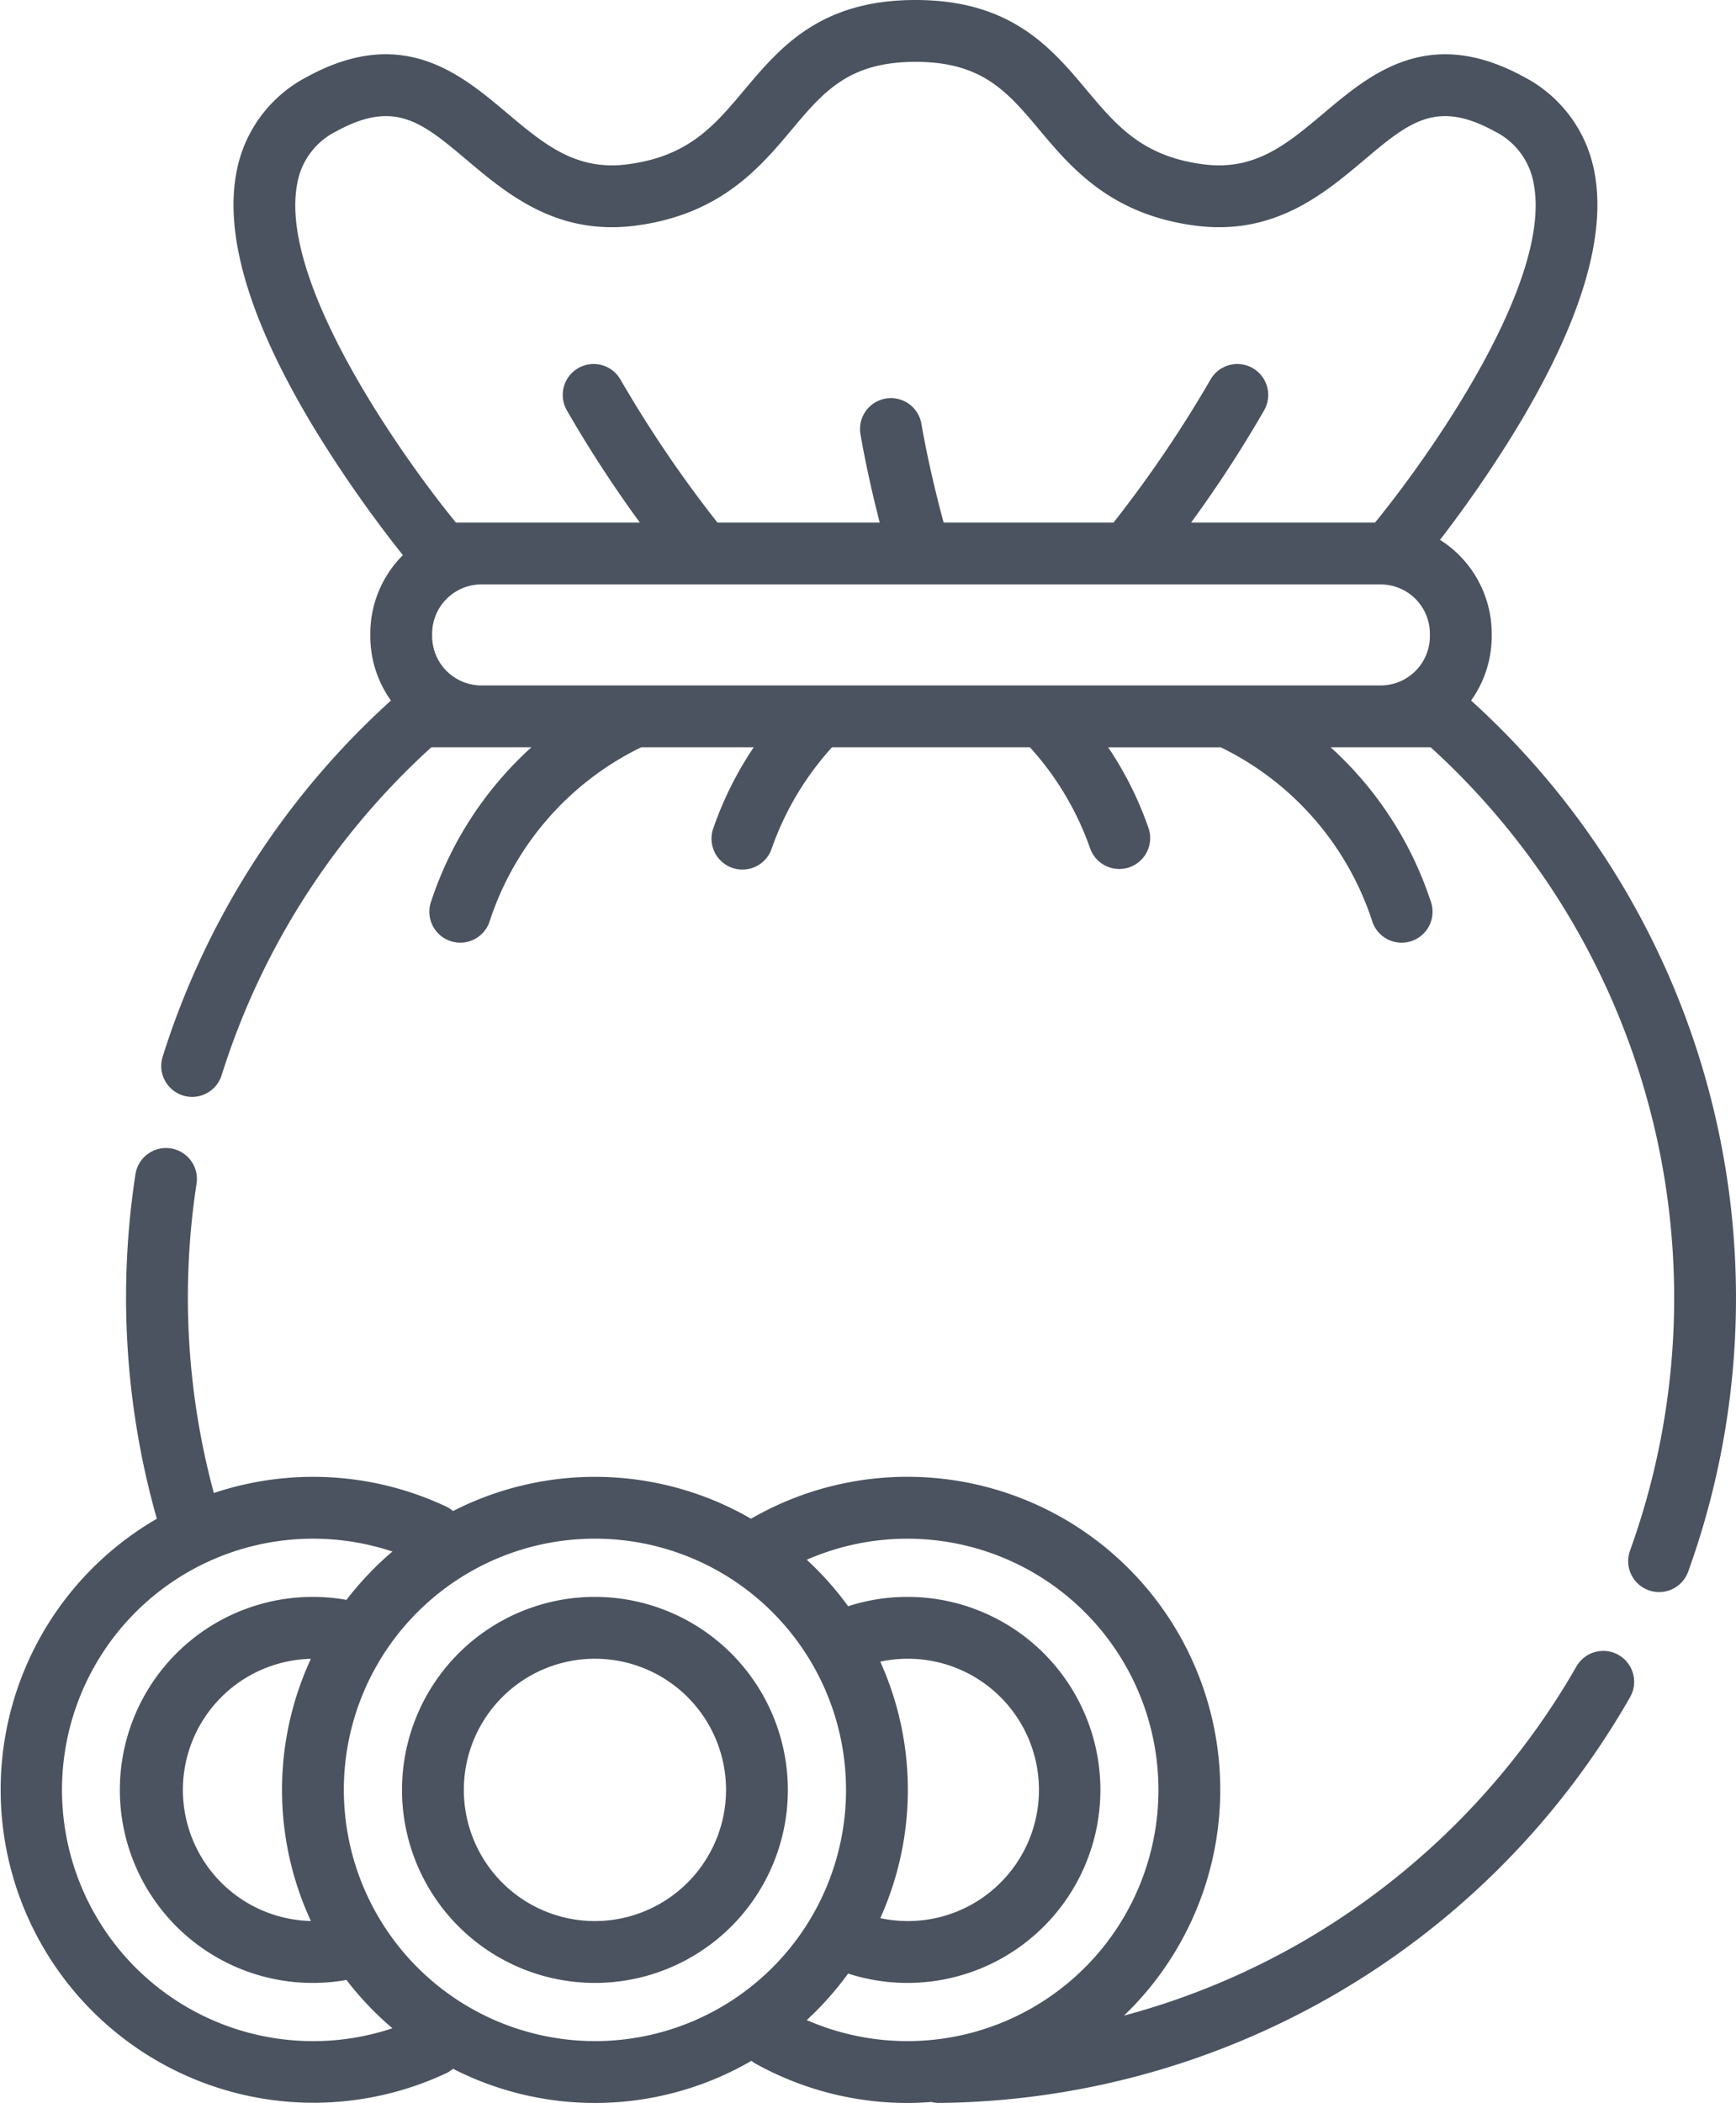 <svg xmlns="http://www.w3.org/2000/svg" width="192.772" height="233.406" viewBox="0 0 192.772 233.406">
  <g id="money-bag" transform="translate(-44.393)">
    <path id="Path_386" data-name="Path 386" d="M228.968,77.75a12.263,12.263,0,0,0,2.289-7.144v-.275a12.333,12.333,0,0,0-5.738-10.414A139.325,139.325,0,0,0,233.6,48.238c7.369-11.974,10.426-21.731,9.088-29a14.977,14.977,0,0,0-7.83-10.691c-10.593-5.8-17.044-.369-22.228,3.995-4.1,3.452-7.637,6.433-13.357,5.7-6.8-.87-9.671-4.291-13-8.253C182.345,5.307,177.888,0,167.271,0S152.2,5.307,148.263,9.989c-3.327,3.961-6.2,7.382-13,8.253-5.715.732-9.257-2.249-13.357-5.7-5.184-4.365-11.635-9.8-22.229-3.995a14.975,14.975,0,0,0-7.829,10.691c-1.338,7.27,1.719,17.027,9.088,29a140.333,140.333,0,0,0,9.413,13.377,12.3,12.3,0,0,0-3.616,8.716v.275a12.262,12.262,0,0,0,2.292,7.148,89.387,89.387,0,0,0-25.351,39.529,3.432,3.432,0,1,0,6.551,2.051A82.526,82.526,0,0,1,113.508,82.94H124.62a39.891,39.891,0,0,0-11.112,17.049,3.432,3.432,0,1,0,6.5,2.194,32.761,32.761,0,0,1,16.8-19.243h12.5a38.869,38.869,0,0,0-4.474,8.948,3.433,3.433,0,1,0,6.486,2.248A32.9,32.9,0,0,1,158,82.939h21.981a32.909,32.909,0,0,1,6.676,11.2,3.432,3.432,0,1,0,6.486-2.248,38.868,38.868,0,0,0-4.474-8.948h12.5a32.761,32.761,0,0,1,16.8,19.243,3.432,3.432,0,1,0,6.5-2.194A39.892,39.892,0,0,0,213.371,82.94h11.111a82.622,82.622,0,0,1,22.148,89.125,3.433,3.433,0,1,0,6.457,2.333,89.471,89.471,0,0,0-24.12-96.648ZM98.6,20.477a8.01,8.01,0,0,1,4.375-5.911c6.47-3.544,9.5-1,14.51,3.225,4.431,3.73,9.944,8.373,18.65,7.259,9.458-1.211,13.852-6.443,17.383-10.647s6.334-7.539,13.751-7.539,10.213,3.327,13.751,7.539,7.926,9.436,17.383,10.647c8.7,1.113,14.219-3.529,18.65-7.259,5.013-4.221,8.038-6.769,14.509-3.225a8.01,8.01,0,0,1,4.375,5.911C237.92,31.221,224.712,50.143,218.3,58H197.874a136.121,136.121,0,0,0,8.116-12.466,3.432,3.432,0,1,0-5.963-3.4A135.8,135.8,0,0,1,189.261,58H170.4c-1.027-3.791-1.86-7.461-2.464-10.911a3.433,3.433,0,1,0-6.762,1.184c.544,3.1,1.262,6.369,2.126,9.727H145.28a135.413,135.413,0,0,1-10.766-15.867,3.432,3.432,0,0,0-5.963,3.4A136.123,136.123,0,0,0,136.667,58H116.238C109.829,50.143,96.62,31.22,98.6,20.477Zm20.468,55.6a5.475,5.475,0,0,1-5.469-5.469v-.275a5.475,5.475,0,0,1,5.469-5.469h99.854a5.475,5.475,0,0,1,5.469,5.469v.275a5.475,5.475,0,0,1-5.469,5.469Z" transform="translate(-21.219)" fill="#4b5360"/>
    <path id="Path_387" data-name="Path 387" d="M224.13,334.675a3.432,3.432,0,0,0-4.684,1.273,83.02,83.02,0,0,1-29.332,29.911,82.049,82.049,0,0,1-20.908,8.841,34.736,34.736,0,0,0-41.416-55.148A34.62,34.62,0,0,0,94.7,318.7a3.417,3.417,0,0,0-.767-.5,34.735,34.735,0,0,0-25.795-1.5,83.237,83.237,0,0,1-1.919-34.337,3.432,3.432,0,0,0-6.785-1.044,90.064,90.064,0,0,0,2.374,38.237A34.744,34.744,0,0,0,93.929,381.1a3.422,3.422,0,0,0,.767-.5,34.62,34.62,0,0,0,33.136-.881,3.46,3.46,0,0,0,.465.316,34.782,34.782,0,0,0,16.865,4.361c.892,0,1.773-.045,2.649-.111a3.428,3.428,0,0,0,.836.107h.035A89.358,89.358,0,0,0,225.4,339.36,3.432,3.432,0,0,0,224.13,334.675ZM79.141,377.533a27.883,27.883,0,1,1,8.825-54.339,35.029,35.029,0,0,0-5.1,5.364,21.422,21.422,0,1,0,0,42.185,35.015,35.015,0,0,0,5.1,5.362A27.725,27.725,0,0,1,79.141,377.533ZM78.914,364.2a14.554,14.554,0,0,1,0-29.1,34.63,34.63,0,0,0,0,29.1Zm3.659-14.552a27.883,27.883,0,1,1,27.883,27.883A27.915,27.915,0,0,1,82.573,349.65Zm59.57-14.232a14.558,14.558,0,1,1,0,28.465,34.618,34.618,0,0,0,0-28.465Zm-8.165,39.78a35.036,35.036,0,0,0,4.593-5.163,21.423,21.423,0,1,0,0-40.768,35.025,35.025,0,0,0-4.591-5.161,27.881,27.881,0,1,1,0,51.092Z" transform="translate(0 -150.991)" fill="#4b5360"/>
    <path id="Path_388" data-name="Path 388" d="M163.357,387.265a21.423,21.423,0,1,0,21.423,21.423A21.447,21.447,0,0,0,163.357,387.265Zm0,35.981a14.558,14.558,0,1,1,14.558-14.558A14.575,14.575,0,0,1,163.357,423.246Z" transform="translate(-52.9 -210.03)" fill="#4b5360"/>
  </g>
</svg>

